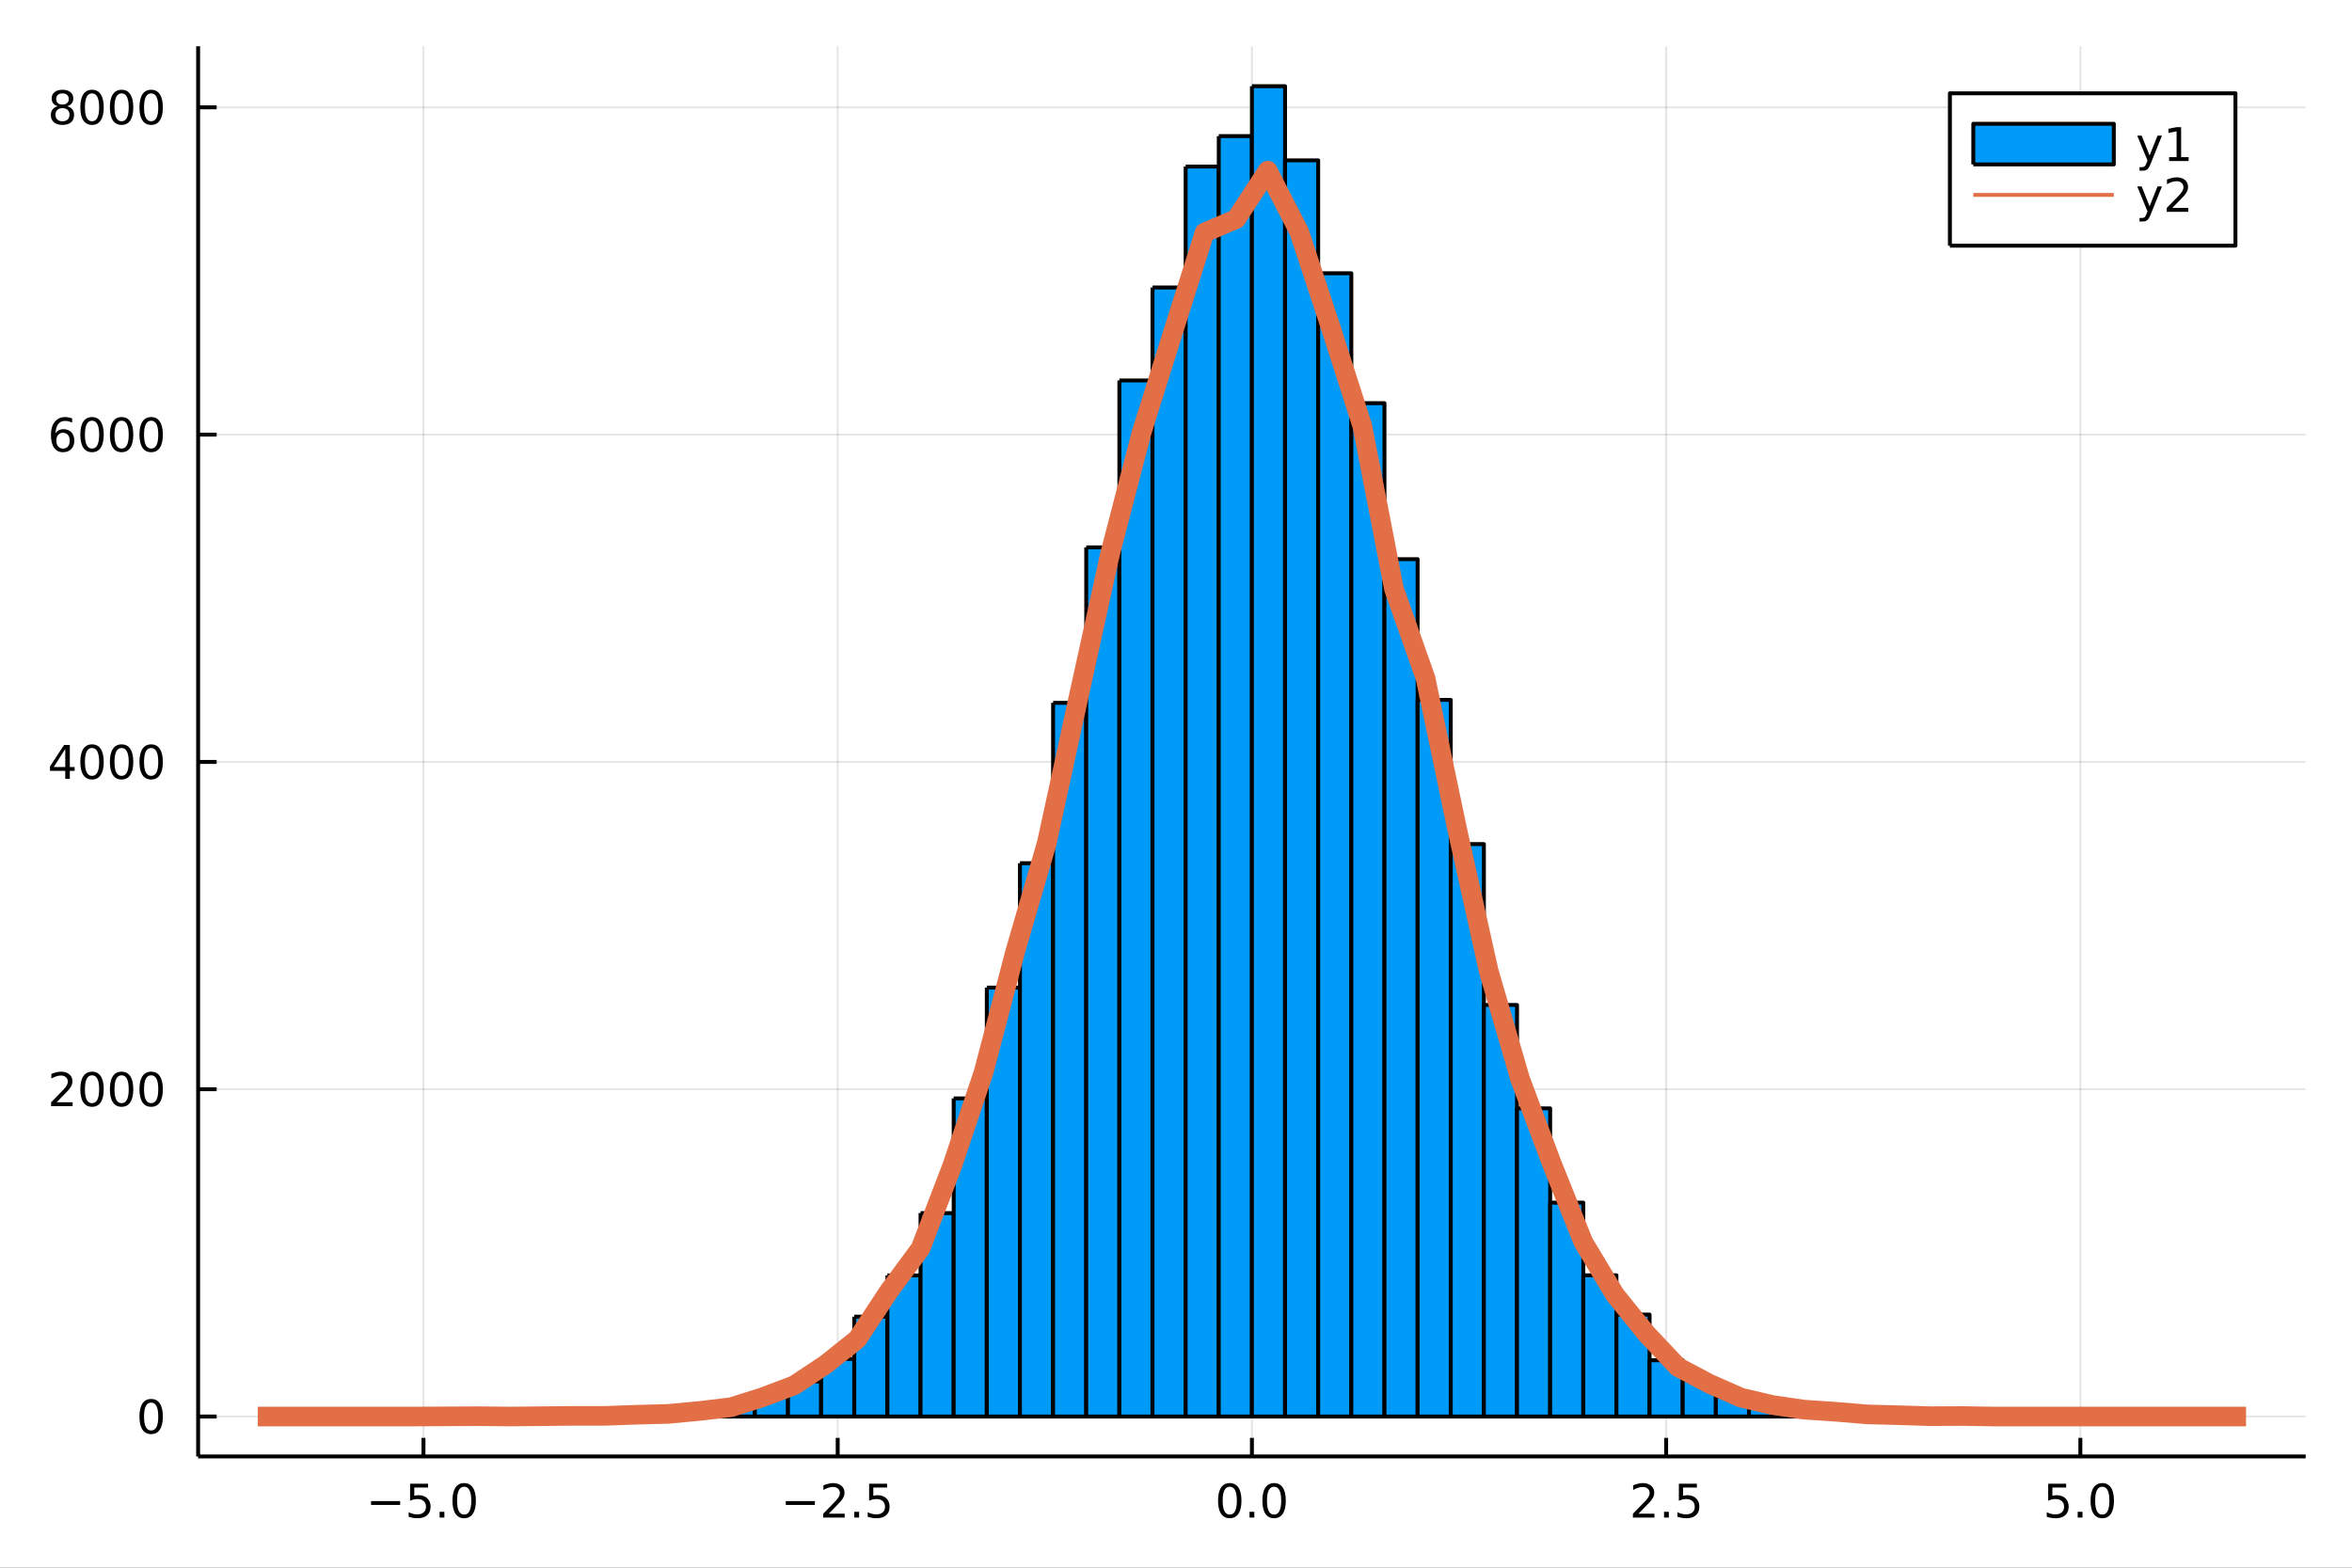 <?xml version="1.0" encoding="utf-8"?>
<svg xmlns="http://www.w3.org/2000/svg" xmlns:xlink="http://www.w3.org/1999/xlink" width="600" height="400" viewBox="0 0 2400 1600">
<rect x="0" y="0" width="2400" height="1600" fill="#333333" stroke="none"/>
<defs>
  <clipPath id="clip560">
    <rect x="0" y="0" width="2400" height="1600"/>
  </clipPath>
</defs>
<path clip-path="url(#clip560)" d="
M0 1600 L2400 1600 L2400 0 L0 0  Z
  " fill="#ffffff" fill-rule="evenodd" fill-opacity="1"/>
<defs>
  <clipPath id="clip561">
    <rect x="480" y="0" width="1681" height="1600"/>
  </clipPath>
</defs>
<path clip-path="url(#clip560)" d="
M202.177 1486.45 L2352.76 1486.45 L2352.76 47.244 L202.177 47.244  Z
  " fill="#ffffff" fill-rule="evenodd" fill-opacity="1"/>
<defs>
  <clipPath id="clip562">
    <rect x="202" y="47" width="2152" height="1440"/>
  </clipPath>
</defs>
<polyline clip-path="url(#clip562)" style="stroke:#000000; stroke-linecap:butt; stroke-linejoin:round; stroke-width:2; stroke-opacity:0.1; fill:none" points="
  432.113,1486.45 432.113,47.244 
  "/>
<polyline clip-path="url(#clip562)" style="stroke:#000000; stroke-linecap:butt; stroke-linejoin:round; stroke-width:2; stroke-opacity:0.1; fill:none" points="
  854.79,1486.45 854.79,47.244 
  "/>
<polyline clip-path="url(#clip562)" style="stroke:#000000; stroke-linecap:butt; stroke-linejoin:round; stroke-width:2; stroke-opacity:0.1; fill:none" points="
  1277.47,1486.45 1277.47,47.244 
  "/>
<polyline clip-path="url(#clip562)" style="stroke:#000000; stroke-linecap:butt; stroke-linejoin:round; stroke-width:2; stroke-opacity:0.1; fill:none" points="
  1700.14,1486.45 1700.14,47.244 
  "/>
<polyline clip-path="url(#clip562)" style="stroke:#000000; stroke-linecap:butt; stroke-linejoin:round; stroke-width:2; stroke-opacity:0.1; fill:none" points="
  2122.82,1486.45 2122.82,47.244 
  "/>
<polyline clip-path="url(#clip560)" style="stroke:#000000; stroke-linecap:butt; stroke-linejoin:round; stroke-width:4; stroke-opacity:1; fill:none" points="
  202.177,1486.45 2352.76,1486.45 
  "/>
<polyline clip-path="url(#clip560)" style="stroke:#000000; stroke-linecap:butt; stroke-linejoin:round; stroke-width:4; stroke-opacity:1; fill:none" points="
  432.113,1486.45 432.113,1467.55 
  "/>
<polyline clip-path="url(#clip560)" style="stroke:#000000; stroke-linecap:butt; stroke-linejoin:round; stroke-width:4; stroke-opacity:1; fill:none" points="
  854.79,1486.45 854.79,1467.55 
  "/>
<polyline clip-path="url(#clip560)" style="stroke:#000000; stroke-linecap:butt; stroke-linejoin:round; stroke-width:4; stroke-opacity:1; fill:none" points="
  1277.47,1486.45 1277.47,1467.55 
  "/>
<polyline clip-path="url(#clip560)" style="stroke:#000000; stroke-linecap:butt; stroke-linejoin:round; stroke-width:4; stroke-opacity:1; fill:none" points="
  1700.14,1486.45 1700.14,1467.55 
  "/>
<polyline clip-path="url(#clip560)" style="stroke:#000000; stroke-linecap:butt; stroke-linejoin:round; stroke-width:4; stroke-opacity:1; fill:none" points="
  2122.82,1486.45 2122.82,1467.55 
  "/>
<path clip-path="url(#clip560)" d="M378.641 1532.02 L408.317 1532.02 L408.317 1535.95 L378.641 1535.95 L378.641 1532.02 Z" fill="#000000" fill-rule="evenodd" fill-opacity="1" /><path clip-path="url(#clip560)" d="M418.456 1514.29 L436.812 1514.29 L436.812 1518.22 L422.738 1518.22 L422.738 1526.7 Q423.756 1526.35 424.775 1526.19 Q425.793 1526 426.812 1526 Q432.599 1526 435.979 1529.17 Q439.358 1532.34 439.358 1537.76 Q439.358 1543.34 435.886 1546.44 Q432.414 1549.52 426.094 1549.52 Q423.918 1549.52 421.65 1549.15 Q419.405 1548.78 416.997 1548.04 L416.997 1543.34 Q419.08 1544.47 421.303 1545.03 Q423.525 1545.58 426.002 1545.58 Q430.006 1545.58 432.344 1543.48 Q434.682 1541.37 434.682 1537.76 Q434.682 1534.15 432.344 1532.04 Q430.006 1529.94 426.002 1529.94 Q424.127 1529.94 422.252 1530.35 Q420.4 1530.77 418.456 1531.65 L418.456 1514.29 Z" fill="#000000" fill-rule="evenodd" fill-opacity="1" /><path clip-path="url(#clip560)" d="M448.571 1542.97 L453.455 1542.97 L453.455 1548.85 L448.571 1548.85 L448.571 1542.97 Z" fill="#000000" fill-rule="evenodd" fill-opacity="1" /><path clip-path="url(#clip560)" d="M473.64 1517.37 Q470.029 1517.37 468.201 1520.93 Q466.395 1524.47 466.395 1531.6 Q466.395 1538.71 468.201 1542.27 Q470.029 1545.82 473.64 1545.82 Q477.275 1545.82 479.08 1542.27 Q480.909 1538.71 480.909 1531.6 Q480.909 1524.47 479.08 1520.93 Q477.275 1517.37 473.64 1517.37 M473.64 1513.66 Q479.451 1513.66 482.506 1518.27 Q485.585 1522.85 485.585 1531.6 Q485.585 1540.33 482.506 1544.94 Q479.451 1549.52 473.64 1549.52 Q467.83 1549.52 464.752 1544.94 Q461.696 1540.33 461.696 1531.6 Q461.696 1522.85 464.752 1518.27 Q467.83 1513.66 473.64 1513.66 Z" fill="#000000" fill-rule="evenodd" fill-opacity="1" /><path clip-path="url(#clip560)" d="M801.815 1532.02 L831.491 1532.02 L831.491 1535.95 L801.815 1535.95 L801.815 1532.02 Z" fill="#000000" fill-rule="evenodd" fill-opacity="1" /><path clip-path="url(#clip560)" d="M845.611 1544.91 L861.931 1544.91 L861.931 1548.85 L839.986 1548.85 L839.986 1544.91 Q842.648 1542.16 847.232 1537.53 Q851.838 1532.88 853.019 1531.53 Q855.264 1529.01 856.144 1527.27 Q857.047 1525.51 857.047 1523.82 Q857.047 1521.07 855.102 1519.33 Q853.181 1517.6 850.079 1517.6 Q847.88 1517.6 845.426 1518.36 Q842.996 1519.13 840.218 1520.68 L840.218 1515.95 Q843.042 1514.82 845.496 1514.24 Q847.949 1513.66 849.986 1513.66 Q855.357 1513.66 858.551 1516.35 Q861.746 1519.03 861.746 1523.52 Q861.746 1525.65 860.935 1527.57 Q860.148 1529.47 858.042 1532.07 Q857.463 1532.74 854.361 1535.95 Q851.259 1539.15 845.611 1544.91 Z" fill="#000000" fill-rule="evenodd" fill-opacity="1" /><path clip-path="url(#clip560)" d="M871.745 1542.97 L876.63 1542.97 L876.63 1548.85 L871.745 1548.85 L871.745 1542.97 Z" fill="#000000" fill-rule="evenodd" fill-opacity="1" /><path clip-path="url(#clip560)" d="M886.861 1514.29 L905.218 1514.29 L905.218 1518.22 L891.144 1518.22 L891.144 1526.7 Q892.162 1526.35 893.181 1526.19 Q894.199 1526 895.218 1526 Q901.005 1526 904.384 1529.17 Q907.764 1532.34 907.764 1537.76 Q907.764 1543.34 904.292 1546.44 Q900.819 1549.52 894.5 1549.52 Q892.324 1549.52 890.056 1549.15 Q887.81 1548.78 885.403 1548.04 L885.403 1543.34 Q887.486 1544.47 889.708 1545.03 Q891.931 1545.58 894.407 1545.58 Q898.412 1545.58 900.75 1543.48 Q903.088 1541.37 903.088 1537.76 Q903.088 1534.15 900.75 1532.04 Q898.412 1529.94 894.407 1529.94 Q892.532 1529.94 890.657 1530.35 Q888.806 1530.77 886.861 1531.65 L886.861 1514.29 Z" fill="#000000" fill-rule="evenodd" fill-opacity="1" /><path clip-path="url(#clip560)" d="M1254.85 1517.37 Q1251.24 1517.37 1249.41 1520.93 Q1247.61 1524.47 1247.61 1531.6 Q1247.61 1538.71 1249.41 1542.27 Q1251.24 1545.82 1254.85 1545.82 Q1258.48 1545.82 1260.29 1542.27 Q1262.12 1538.71 1262.12 1531.6 Q1262.12 1524.47 1260.29 1520.93 Q1258.48 1517.37 1254.85 1517.37 M1254.85 1513.66 Q1260.66 1513.66 1263.72 1518.27 Q1266.8 1522.85 1266.8 1531.6 Q1266.8 1540.33 1263.72 1544.94 Q1260.66 1549.52 1254.85 1549.52 Q1249.04 1549.52 1245.96 1544.94 Q1242.91 1540.33 1242.91 1531.6 Q1242.91 1522.85 1245.96 1518.27 Q1249.04 1513.66 1254.85 1513.66 Z" fill="#000000" fill-rule="evenodd" fill-opacity="1" /><path clip-path="url(#clip560)" d="M1275.01 1542.97 L1279.9 1542.97 L1279.9 1548.85 L1275.01 1548.85 L1275.01 1542.97 Z" fill="#000000" fill-rule="evenodd" fill-opacity="1" /><path clip-path="url(#clip560)" d="M1300.08 1517.37 Q1296.47 1517.37 1294.64 1520.93 Q1292.84 1524.47 1292.84 1531.6 Q1292.84 1538.71 1294.64 1542.27 Q1296.47 1545.82 1300.08 1545.82 Q1303.72 1545.82 1305.52 1542.27 Q1307.35 1538.71 1307.35 1531.6 Q1307.35 1524.47 1305.52 1520.93 Q1303.72 1517.37 1300.08 1517.37 M1300.08 1513.66 Q1305.89 1513.66 1308.95 1518.27 Q1312.03 1522.85 1312.03 1531.6 Q1312.03 1540.33 1308.95 1544.94 Q1305.89 1549.52 1300.08 1549.52 Q1294.27 1549.52 1291.19 1544.94 Q1288.14 1540.33 1288.14 1531.6 Q1288.14 1522.85 1291.19 1518.27 Q1294.27 1513.66 1300.08 1513.66 Z" fill="#000000" fill-rule="evenodd" fill-opacity="1" /><path clip-path="url(#clip560)" d="M1671.88 1544.91 L1688.2 1544.91 L1688.2 1548.85 L1666.25 1548.85 L1666.25 1544.91 Q1668.92 1542.16 1673.5 1537.53 Q1678.11 1532.88 1679.29 1531.53 Q1681.53 1529.01 1682.41 1527.27 Q1683.31 1525.51 1683.31 1523.82 Q1683.31 1521.07 1681.37 1519.33 Q1679.45 1517.6 1676.35 1517.6 Q1674.15 1517.6 1671.69 1518.36 Q1669.26 1519.13 1666.49 1520.68 L1666.49 1515.95 Q1669.31 1514.82 1671.76 1514.24 Q1674.22 1513.66 1676.25 1513.66 Q1681.62 1513.66 1684.82 1516.35 Q1688.01 1519.03 1688.01 1523.52 Q1688.01 1525.65 1687.2 1527.57 Q1686.42 1529.47 1684.31 1532.07 Q1683.73 1532.74 1680.63 1535.95 Q1677.53 1539.15 1671.88 1544.91 Z" fill="#000000" fill-rule="evenodd" fill-opacity="1" /><path clip-path="url(#clip560)" d="M1698.01 1542.97 L1702.9 1542.97 L1702.9 1548.85 L1698.01 1548.85 L1698.01 1542.97 Z" fill="#000000" fill-rule="evenodd" fill-opacity="1" /><path clip-path="url(#clip560)" d="M1713.13 1514.29 L1731.49 1514.29 L1731.49 1518.22 L1717.41 1518.22 L1717.41 1526.7 Q1718.43 1526.35 1719.45 1526.19 Q1720.47 1526 1721.49 1526 Q1727.27 1526 1730.65 1529.17 Q1734.03 1532.34 1734.03 1537.76 Q1734.03 1543.34 1730.56 1546.44 Q1727.09 1549.52 1720.77 1549.52 Q1718.59 1549.52 1716.32 1549.15 Q1714.08 1548.78 1711.67 1548.04 L1711.67 1543.34 Q1713.75 1544.47 1715.98 1545.03 Q1718.2 1545.58 1720.68 1545.58 Q1724.68 1545.58 1727.02 1543.48 Q1729.36 1541.37 1729.36 1537.76 Q1729.36 1534.15 1727.02 1532.04 Q1724.68 1529.94 1720.68 1529.94 Q1718.8 1529.94 1716.93 1530.35 Q1715.07 1530.77 1713.13 1531.65 L1713.13 1514.29 Z" fill="#000000" fill-rule="evenodd" fill-opacity="1" /><path clip-path="url(#clip560)" d="M2089.98 1514.29 L2108.34 1514.29 L2108.34 1518.22 L2094.27 1518.22 L2094.27 1526.7 Q2095.29 1526.35 2096.3 1526.19 Q2097.32 1526 2098.34 1526 Q2104.13 1526 2107.51 1529.17 Q2110.89 1532.34 2110.89 1537.76 Q2110.89 1543.34 2107.41 1546.44 Q2103.94 1549.52 2097.62 1549.52 Q2095.45 1549.52 2093.18 1549.15 Q2090.93 1548.78 2088.53 1548.04 L2088.53 1543.34 Q2090.61 1544.47 2092.83 1545.03 Q2095.05 1545.58 2097.53 1545.58 Q2101.54 1545.58 2103.87 1543.48 Q2106.21 1541.37 2106.21 1537.76 Q2106.21 1534.15 2103.87 1532.04 Q2101.54 1529.94 2097.53 1529.94 Q2095.66 1529.94 2093.78 1530.35 Q2091.93 1530.77 2089.98 1531.65 L2089.98 1514.29 Z" fill="#000000" fill-rule="evenodd" fill-opacity="1" /><path clip-path="url(#clip560)" d="M2120.1 1542.97 L2124.98 1542.97 L2124.98 1548.85 L2120.1 1548.85 L2120.1 1542.97 Z" fill="#000000" fill-rule="evenodd" fill-opacity="1" /><path clip-path="url(#clip560)" d="M2145.17 1517.37 Q2141.56 1517.37 2139.73 1520.93 Q2137.92 1524.47 2137.92 1531.6 Q2137.92 1538.71 2139.73 1542.27 Q2141.56 1545.82 2145.17 1545.82 Q2148.8 1545.82 2150.61 1542.27 Q2152.44 1538.71 2152.44 1531.6 Q2152.44 1524.47 2150.61 1520.93 Q2148.8 1517.37 2145.17 1517.37 M2145.17 1513.66 Q2150.98 1513.66 2154.03 1518.27 Q2157.11 1522.85 2157.11 1531.6 Q2157.11 1540.33 2154.03 1544.94 Q2150.98 1549.52 2145.17 1549.52 Q2139.36 1549.52 2136.28 1544.94 Q2133.22 1540.33 2133.22 1531.6 Q2133.22 1522.85 2136.28 1518.27 Q2139.36 1513.66 2145.17 1513.66 Z" fill="#000000" fill-rule="evenodd" fill-opacity="1" /><polyline clip-path="url(#clip562)" style="stroke:#000000; stroke-linecap:butt; stroke-linejoin:round; stroke-width:2; stroke-opacity:0.1; fill:none" points="
  202.177,1445.72 2352.76,1445.72 
  "/>
<polyline clip-path="url(#clip562)" style="stroke:#000000; stroke-linecap:butt; stroke-linejoin:round; stroke-width:2; stroke-opacity:0.1; fill:none" points="
  202.177,1111.67 2352.76,1111.67 
  "/>
<polyline clip-path="url(#clip562)" style="stroke:#000000; stroke-linecap:butt; stroke-linejoin:round; stroke-width:2; stroke-opacity:0.1; fill:none" points="
  202.177,777.619 2352.76,777.619 
  "/>
<polyline clip-path="url(#clip562)" style="stroke:#000000; stroke-linecap:butt; stroke-linejoin:round; stroke-width:2; stroke-opacity:0.1; fill:none" points="
  202.177,443.571 2352.76,443.571 
  "/>
<polyline clip-path="url(#clip562)" style="stroke:#000000; stroke-linecap:butt; stroke-linejoin:round; stroke-width:2; stroke-opacity:0.1; fill:none" points="
  202.177,109.522 2352.76,109.522 
  "/>
<polyline clip-path="url(#clip560)" style="stroke:#000000; stroke-linecap:butt; stroke-linejoin:round; stroke-width:4; stroke-opacity:1; fill:none" points="
  202.177,1486.45 202.177,47.244 
  "/>
<polyline clip-path="url(#clip560)" style="stroke:#000000; stroke-linecap:butt; stroke-linejoin:round; stroke-width:4; stroke-opacity:1; fill:none" points="
  202.177,1445.72 221.074,1445.72 
  "/>
<polyline clip-path="url(#clip560)" style="stroke:#000000; stroke-linecap:butt; stroke-linejoin:round; stroke-width:4; stroke-opacity:1; fill:none" points="
  202.177,1111.67 221.074,1111.67 
  "/>
<polyline clip-path="url(#clip560)" style="stroke:#000000; stroke-linecap:butt; stroke-linejoin:round; stroke-width:4; stroke-opacity:1; fill:none" points="
  202.177,777.619 221.074,777.619 
  "/>
<polyline clip-path="url(#clip560)" style="stroke:#000000; stroke-linecap:butt; stroke-linejoin:round; stroke-width:4; stroke-opacity:1; fill:none" points="
  202.177,443.571 221.074,443.571 
  "/>
<polyline clip-path="url(#clip560)" style="stroke:#000000; stroke-linecap:butt; stroke-linejoin:round; stroke-width:4; stroke-opacity:1; fill:none" points="
  202.177,109.522 221.074,109.522 
  "/>
<path clip-path="url(#clip560)" d="M154.232 1431.51 Q150.621 1431.51 148.793 1435.08 Q146.987 1438.62 146.987 1445.75 Q146.987 1452.86 148.793 1456.42 Q150.621 1459.96 154.232 1459.96 Q157.867 1459.96 159.672 1456.42 Q161.501 1452.86 161.501 1445.75 Q161.501 1438.62 159.672 1435.08 Q157.867 1431.51 154.232 1431.51 M154.232 1427.81 Q160.042 1427.81 163.098 1432.42 Q166.177 1437 166.177 1445.75 Q166.177 1454.48 163.098 1459.08 Q160.042 1463.67 154.232 1463.67 Q148.422 1463.67 145.343 1459.08 Q142.288 1454.48 142.288 1445.75 Q142.288 1437 145.343 1432.42 Q148.422 1427.81 154.232 1427.81 Z" fill="#000000" fill-rule="evenodd" fill-opacity="1" /><path clip-path="url(#clip560)" d="M57.775 1125.01 L74.094 1125.01 L74.094 1128.95 L52.15 1128.95 L52.15 1125.01 Q54.812 1122.26 59.395 1117.63 Q64.001 1112.98 65.182 1111.63 Q67.427 1109.11 68.307 1107.37 Q69.21 1105.61 69.21 1103.92 Q69.21 1101.17 67.265 1099.43 Q65.344 1097.7 62.242 1097.7 Q60.043 1097.7 57.589 1098.46 Q55.159 1099.23 52.381 1100.78 L52.381 1096.05 Q55.205 1094.92 57.659 1094.34 Q60.112 1093.76 62.15 1093.76 Q67.52 1093.76 70.714 1096.45 Q73.909 1099.13 73.909 1103.62 Q73.909 1105.75 73.099 1107.67 Q72.311 1109.57 70.205 1112.17 Q69.626 1112.84 66.525 1116.05 Q63.423 1119.25 57.775 1125.01 Z" fill="#000000" fill-rule="evenodd" fill-opacity="1" /><path clip-path="url(#clip560)" d="M93.909 1097.47 Q90.297 1097.47 88.469 1101.03 Q86.663 1104.57 86.663 1111.7 Q86.663 1118.81 88.469 1122.37 Q90.297 1125.91 93.909 1125.91 Q97.543 1125.91 99.348 1122.37 Q101.177 1118.81 101.177 1111.7 Q101.177 1104.57 99.348 1101.03 Q97.543 1097.47 93.909 1097.47 M93.909 1093.76 Q99.719 1093.76 102.774 1098.37 Q105.853 1102.95 105.853 1111.7 Q105.853 1120.43 102.774 1125.04 Q99.719 1129.62 93.909 1129.62 Q88.098 1129.62 85.02 1125.04 Q81.964 1120.43 81.964 1111.7 Q81.964 1102.95 85.02 1098.37 Q88.098 1093.76 93.909 1093.76 Z" fill="#000000" fill-rule="evenodd" fill-opacity="1" /><path clip-path="url(#clip560)" d="M124.07 1097.47 Q120.459 1097.47 118.631 1101.03 Q116.825 1104.57 116.825 1111.7 Q116.825 1118.81 118.631 1122.37 Q120.459 1125.91 124.07 1125.91 Q127.705 1125.91 129.51 1122.37 Q131.339 1118.81 131.339 1111.7 Q131.339 1104.57 129.51 1101.03 Q127.705 1097.47 124.07 1097.47 M124.07 1093.76 Q129.881 1093.76 132.936 1098.37 Q136.015 1102.95 136.015 1111.7 Q136.015 1120.43 132.936 1125.04 Q129.881 1129.62 124.07 1129.62 Q118.26 1129.62 115.182 1125.04 Q112.126 1120.43 112.126 1111.7 Q112.126 1102.95 115.182 1098.37 Q118.26 1093.76 124.07 1093.76 Z" fill="#000000" fill-rule="evenodd" fill-opacity="1" /><path clip-path="url(#clip560)" d="M154.232 1097.47 Q150.621 1097.47 148.793 1101.03 Q146.987 1104.57 146.987 1111.7 Q146.987 1118.81 148.793 1122.37 Q150.621 1125.91 154.232 1125.91 Q157.867 1125.91 159.672 1122.37 Q161.501 1118.81 161.501 1111.7 Q161.501 1104.57 159.672 1101.03 Q157.867 1097.47 154.232 1097.47 M154.232 1093.76 Q160.042 1093.76 163.098 1098.37 Q166.177 1102.95 166.177 1111.7 Q166.177 1120.43 163.098 1125.04 Q160.042 1129.62 154.232 1129.62 Q148.422 1129.62 145.343 1125.04 Q142.288 1120.43 142.288 1111.7 Q142.288 1102.95 145.343 1098.37 Q148.422 1093.76 154.232 1093.76 Z" fill="#000000" fill-rule="evenodd" fill-opacity="1" /><path clip-path="url(#clip560)" d="M66.594 764.413 L54.788 782.862 L66.594 782.862 L66.594 764.413 M65.367 760.339 L71.247 760.339 L71.247 782.862 L76.177 782.862 L76.177 786.751 L71.247 786.751 L71.247 794.899 L66.594 794.899 L66.594 786.751 L50.992 786.751 L50.992 782.237 L65.367 760.339 Z" fill="#000000" fill-rule="evenodd" fill-opacity="1" /><path clip-path="url(#clip560)" d="M93.909 763.418 Q90.297 763.418 88.469 766.983 Q86.663 770.524 86.663 777.654 Q86.663 784.76 88.469 788.325 Q90.297 791.867 93.909 791.867 Q97.543 791.867 99.348 788.325 Q101.177 784.76 101.177 777.654 Q101.177 770.524 99.348 766.983 Q97.543 763.418 93.909 763.418 M93.909 759.714 Q99.719 759.714 102.774 764.321 Q105.853 768.904 105.853 777.654 Q105.853 786.381 102.774 790.987 Q99.719 795.57 93.909 795.57 Q88.098 795.57 85.02 790.987 Q81.964 786.381 81.964 777.654 Q81.964 768.904 85.02 764.321 Q88.098 759.714 93.909 759.714 Z" fill="#000000" fill-rule="evenodd" fill-opacity="1" /><path clip-path="url(#clip560)" d="M124.07 763.418 Q120.459 763.418 118.631 766.983 Q116.825 770.524 116.825 777.654 Q116.825 784.76 118.631 788.325 Q120.459 791.867 124.07 791.867 Q127.705 791.867 129.51 788.325 Q131.339 784.76 131.339 777.654 Q131.339 770.524 129.51 766.983 Q127.705 763.418 124.07 763.418 M124.07 759.714 Q129.881 759.714 132.936 764.321 Q136.015 768.904 136.015 777.654 Q136.015 786.381 132.936 790.987 Q129.881 795.57 124.07 795.57 Q118.26 795.57 115.182 790.987 Q112.126 786.381 112.126 777.654 Q112.126 768.904 115.182 764.321 Q118.26 759.714 124.07 759.714 Z" fill="#000000" fill-rule="evenodd" fill-opacity="1" /><path clip-path="url(#clip560)" d="M154.232 763.418 Q150.621 763.418 148.793 766.983 Q146.987 770.524 146.987 777.654 Q146.987 784.76 148.793 788.325 Q150.621 791.867 154.232 791.867 Q157.867 791.867 159.672 788.325 Q161.501 784.76 161.501 777.654 Q161.501 770.524 159.672 766.983 Q157.867 763.418 154.232 763.418 M154.232 759.714 Q160.042 759.714 163.098 764.321 Q166.177 768.904 166.177 777.654 Q166.177 786.381 163.098 790.987 Q160.042 795.57 154.232 795.57 Q148.422 795.57 145.343 790.987 Q142.288 786.381 142.288 777.654 Q142.288 768.904 145.343 764.321 Q148.422 759.714 154.232 759.714 Z" fill="#000000" fill-rule="evenodd" fill-opacity="1" /><path clip-path="url(#clip560)" d="M64.325 441.707 Q61.177 441.707 59.325 443.86 Q57.497 446.013 57.497 449.763 Q57.497 453.49 59.325 455.666 Q61.177 457.818 64.325 457.818 Q67.474 457.818 69.302 455.666 Q71.154 453.49 71.154 449.763 Q71.154 446.013 69.302 443.86 Q67.474 441.707 64.325 441.707 M73.608 427.055 L73.608 431.314 Q71.849 430.481 70.043 430.041 Q68.261 429.601 66.501 429.601 Q61.872 429.601 59.418 432.726 Q56.987 435.851 56.64 442.17 Q58.006 440.156 60.066 439.092 Q62.126 438.004 64.603 438.004 Q69.811 438.004 72.821 441.175 Q75.853 444.323 75.853 449.763 Q75.853 455.087 72.705 458.304 Q69.557 461.522 64.325 461.522 Q58.33 461.522 55.159 456.939 Q51.987 452.332 51.987 443.605 Q51.987 435.411 55.876 430.55 Q59.765 425.666 66.316 425.666 Q68.075 425.666 69.858 426.013 Q71.663 426.36 73.608 427.055 Z" fill="#000000" fill-rule="evenodd" fill-opacity="1" /><path clip-path="url(#clip560)" d="M93.909 429.369 Q90.297 429.369 88.469 432.934 Q86.663 436.476 86.663 443.605 Q86.663 450.712 88.469 454.277 Q90.297 457.818 93.909 457.818 Q97.543 457.818 99.348 454.277 Q101.177 450.712 101.177 443.605 Q101.177 436.476 99.348 432.934 Q97.543 429.369 93.909 429.369 M93.909 425.666 Q99.719 425.666 102.774 430.272 Q105.853 434.855 105.853 443.605 Q105.853 452.332 102.774 456.939 Q99.719 461.522 93.909 461.522 Q88.098 461.522 85.02 456.939 Q81.964 452.332 81.964 443.605 Q81.964 434.855 85.02 430.272 Q88.098 425.666 93.909 425.666 Z" fill="#000000" fill-rule="evenodd" fill-opacity="1" /><path clip-path="url(#clip560)" d="M124.07 429.369 Q120.459 429.369 118.631 432.934 Q116.825 436.476 116.825 443.605 Q116.825 450.712 118.631 454.277 Q120.459 457.818 124.07 457.818 Q127.705 457.818 129.51 454.277 Q131.339 450.712 131.339 443.605 Q131.339 436.476 129.51 432.934 Q127.705 429.369 124.07 429.369 M124.07 425.666 Q129.881 425.666 132.936 430.272 Q136.015 434.855 136.015 443.605 Q136.015 452.332 132.936 456.939 Q129.881 461.522 124.07 461.522 Q118.26 461.522 115.182 456.939 Q112.126 452.332 112.126 443.605 Q112.126 434.855 115.182 430.272 Q118.26 425.666 124.07 425.666 Z" fill="#000000" fill-rule="evenodd" fill-opacity="1" /><path clip-path="url(#clip560)" d="M154.232 429.369 Q150.621 429.369 148.793 432.934 Q146.987 436.476 146.987 443.605 Q146.987 450.712 148.793 454.277 Q150.621 457.818 154.232 457.818 Q157.867 457.818 159.672 454.277 Q161.501 450.712 161.501 443.605 Q161.501 436.476 159.672 432.934 Q157.867 429.369 154.232 429.369 M154.232 425.666 Q160.042 425.666 163.098 430.272 Q166.177 434.855 166.177 443.605 Q166.177 452.332 163.098 456.939 Q160.042 461.522 154.232 461.522 Q148.422 461.522 145.343 456.939 Q142.288 452.332 142.288 443.605 Q142.288 434.855 145.343 430.272 Q148.422 425.666 154.232 425.666 Z" fill="#000000" fill-rule="evenodd" fill-opacity="1" /><path clip-path="url(#clip560)" d="M63.747 110.39 Q60.413 110.39 58.492 112.173 Q56.594 113.955 56.594 117.08 Q56.594 120.205 58.492 121.988 Q60.413 123.77 63.747 123.77 Q67.08 123.77 69.001 121.988 Q70.923 120.182 70.923 117.08 Q70.923 113.955 69.001 112.173 Q67.103 110.39 63.747 110.39 M59.071 108.4 Q56.062 107.659 54.372 105.599 Q52.705 103.539 52.705 100.576 Q52.705 96.432 55.645 94.025 Q58.608 91.617 63.747 91.617 Q68.909 91.617 71.849 94.025 Q74.788 96.432 74.788 100.576 Q74.788 103.539 73.099 105.599 Q71.432 107.659 68.446 108.4 Q71.825 109.187 73.7 111.478 Q75.599 113.77 75.599 117.08 Q75.599 122.103 72.52 124.789 Q69.464 127.474 63.747 127.474 Q58.029 127.474 54.95 124.789 Q51.895 122.103 51.895 117.08 Q51.895 113.77 53.793 111.478 Q55.691 109.187 59.071 108.4 M57.358 101.015 Q57.358 103.701 59.025 105.205 Q60.714 106.71 63.747 106.71 Q66.756 106.71 68.446 105.205 Q70.159 103.701 70.159 101.015 Q70.159 98.33 68.446 96.826 Q66.756 95.321 63.747 95.321 Q60.714 95.321 59.025 96.826 Q57.358 98.33 57.358 101.015 Z" fill="#000000" fill-rule="evenodd" fill-opacity="1" /><path clip-path="url(#clip560)" d="M93.909 95.321 Q90.297 95.321 88.469 98.886 Q86.663 102.428 86.663 109.557 Q86.663 116.664 88.469 120.228 Q90.297 123.77 93.909 123.77 Q97.543 123.77 99.348 120.228 Q101.177 116.664 101.177 109.557 Q101.177 102.428 99.348 98.886 Q97.543 95.321 93.909 95.321 M93.909 91.617 Q99.719 91.617 102.774 96.224 Q105.853 100.807 105.853 109.557 Q105.853 118.284 102.774 122.89 Q99.719 127.474 93.909 127.474 Q88.098 127.474 85.02 122.89 Q81.964 118.284 81.964 109.557 Q81.964 100.807 85.02 96.224 Q88.098 91.617 93.909 91.617 Z" fill="#000000" fill-rule="evenodd" fill-opacity="1" /><path clip-path="url(#clip560)" d="M124.07 95.321 Q120.459 95.321 118.631 98.886 Q116.825 102.428 116.825 109.557 Q116.825 116.664 118.631 120.228 Q120.459 123.77 124.07 123.77 Q127.705 123.77 129.51 120.228 Q131.339 116.664 131.339 109.557 Q131.339 102.428 129.51 98.886 Q127.705 95.321 124.07 95.321 M124.07 91.617 Q129.881 91.617 132.936 96.224 Q136.015 100.807 136.015 109.557 Q136.015 118.284 132.936 122.89 Q129.881 127.474 124.07 127.474 Q118.26 127.474 115.182 122.89 Q112.126 118.284 112.126 109.557 Q112.126 100.807 115.182 96.224 Q118.26 91.617 124.07 91.617 Z" fill="#000000" fill-rule="evenodd" fill-opacity="1" /><path clip-path="url(#clip560)" d="M154.232 95.321 Q150.621 95.321 148.793 98.886 Q146.987 102.428 146.987 109.557 Q146.987 116.664 148.793 120.228 Q150.621 123.77 154.232 123.77 Q157.867 123.77 159.672 120.228 Q161.501 116.664 161.501 109.557 Q161.501 102.428 159.672 98.886 Q157.867 95.321 154.232 95.321 M154.232 91.617 Q160.042 91.617 163.098 96.224 Q166.177 100.807 166.177 109.557 Q166.177 118.284 163.098 122.89 Q160.042 127.474 154.232 127.474 Q148.422 127.474 145.343 122.89 Q142.288 118.284 142.288 109.557 Q142.288 100.807 145.343 96.224 Q148.422 91.617 154.232 91.617 Z" fill="#000000" fill-rule="evenodd" fill-opacity="1" /><path clip-path="url(#clip562)" d="
M432.113 1445.55 L432.113 1445.72 L465.927 1445.72 L465.927 1445.55 L432.113 1445.55 L432.113 1445.55  Z
  " fill="#009af9" fill-rule="evenodd" fill-opacity="1"/>
<polyline clip-path="url(#clip562)" style="stroke:#000000; stroke-linecap:butt; stroke-linejoin:round; stroke-width:4; stroke-opacity:1; fill:none" points="
  432.113,1445.55 432.113,1445.72 465.927,1445.72 465.927,1445.55 432.113,1445.55 
  "/>
<path clip-path="url(#clip562)" d="
M465.927 1445.72 L465.927 1445.72 L499.741 1445.72 L499.741 1445.72 L465.927 1445.72 L465.927 1445.72  Z
  " fill="#009af9" fill-rule="evenodd" fill-opacity="1"/>
<polyline clip-path="url(#clip562)" style="stroke:#000000; stroke-linecap:butt; stroke-linejoin:round; stroke-width:4; stroke-opacity:1; fill:none" points="
  465.927,1445.72 465.927,1445.72 499.741,1445.72 465.927,1445.72 
  "/>
<path clip-path="url(#clip562)" d="
M499.741 1445.38 L499.741 1445.72 L533.555 1445.72 L533.555 1445.38 L499.741 1445.38 L499.741 1445.38  Z
  " fill="#009af9" fill-rule="evenodd" fill-opacity="1"/>
<polyline clip-path="url(#clip562)" style="stroke:#000000; stroke-linecap:butt; stroke-linejoin:round; stroke-width:4; stroke-opacity:1; fill:none" points="
  499.741,1445.38 499.741,1445.72 533.555,1445.72 533.555,1445.38 499.741,1445.38 
  "/>
<path clip-path="url(#clip562)" d="
M533.555 1445.72 L533.555 1445.72 L567.369 1445.72 L567.369 1445.72 L533.555 1445.72 L533.555 1445.72  Z
  " fill="#009af9" fill-rule="evenodd" fill-opacity="1"/>
<polyline clip-path="url(#clip562)" style="stroke:#000000; stroke-linecap:butt; stroke-linejoin:round; stroke-width:4; stroke-opacity:1; fill:none" points="
  533.555,1445.72 533.555,1445.72 567.369,1445.72 533.555,1445.72 
  "/>
<path clip-path="url(#clip562)" d="
M567.369 1444.88 L567.369 1445.72 L601.184 1445.72 L601.184 1444.88 L567.369 1444.88 L567.369 1444.88  Z
  " fill="#009af9" fill-rule="evenodd" fill-opacity="1"/>
<polyline clip-path="url(#clip562)" style="stroke:#000000; stroke-linecap:butt; stroke-linejoin:round; stroke-width:4; stroke-opacity:1; fill:none" points="
  567.369,1444.88 567.369,1445.72 601.184,1445.72 601.184,1444.88 567.369,1444.88 
  "/>
<path clip-path="url(#clip562)" d="
M601.184 1445.21 L601.184 1445.72 L634.998 1445.72 L634.998 1445.21 L601.184 1445.21 L601.184 1445.21  Z
  " fill="#009af9" fill-rule="evenodd" fill-opacity="1"/>
<polyline clip-path="url(#clip562)" style="stroke:#000000; stroke-linecap:butt; stroke-linejoin:round; stroke-width:4; stroke-opacity:1; fill:none" points="
  601.184,1445.21 601.184,1445.72 634.998,1445.72 634.998,1445.21 601.184,1445.21 
  "/>
<path clip-path="url(#clip562)" d="
M634.998 1444.05 L634.998 1445.72 L668.812 1445.72 L668.812 1444.05 L634.998 1444.05 L634.998 1444.05  Z
  " fill="#009af9" fill-rule="evenodd" fill-opacity="1"/>
<polyline clip-path="url(#clip562)" style="stroke:#000000; stroke-linecap:butt; stroke-linejoin:round; stroke-width:4; stroke-opacity:1; fill:none" points="
  634.998,1444.05 634.998,1445.72 668.812,1445.72 668.812,1444.05 634.998,1444.05 
  "/>
<path clip-path="url(#clip562)" d="
M668.812 1442.54 L668.812 1445.72 L702.626 1445.72 L702.626 1442.54 L668.812 1442.54 L668.812 1442.54  Z
  " fill="#009af9" fill-rule="evenodd" fill-opacity="1"/>
<polyline clip-path="url(#clip562)" style="stroke:#000000; stroke-linecap:butt; stroke-linejoin:round; stroke-width:4; stroke-opacity:1; fill:none" points="
  668.812,1442.54 668.812,1445.72 702.626,1445.72 702.626,1442.54 668.812,1442.54 
  "/>
<path clip-path="url(#clip562)" d="
M702.626 1440.2 L702.626 1445.72 L736.44 1445.72 L736.44 1440.2 L702.626 1440.2 L702.626 1440.2  Z
  " fill="#009af9" fill-rule="evenodd" fill-opacity="1"/>
<polyline clip-path="url(#clip562)" style="stroke:#000000; stroke-linecap:butt; stroke-linejoin:round; stroke-width:4; stroke-opacity:1; fill:none" points="
  702.626,1440.2 702.626,1445.72 736.44,1445.72 736.44,1440.2 702.626,1440.2 
  "/>
<path clip-path="url(#clip562)" d="
M736.44 1436.03 L736.44 1445.72 L770.254 1445.72 L770.254 1436.03 L736.44 1436.03 L736.44 1436.03  Z
  " fill="#009af9" fill-rule="evenodd" fill-opacity="1"/>
<polyline clip-path="url(#clip562)" style="stroke:#000000; stroke-linecap:butt; stroke-linejoin:round; stroke-width:4; stroke-opacity:1; fill:none" points="
  736.44,1436.03 736.44,1445.72 770.254,1445.72 770.254,1436.03 736.44,1436.03 
  "/>
<path clip-path="url(#clip562)" d="
M770.254 1424.34 L770.254 1445.72 L804.068 1445.72 L804.068 1424.34 L770.254 1424.34 L770.254 1424.34  Z
  " fill="#009af9" fill-rule="evenodd" fill-opacity="1"/>
<polyline clip-path="url(#clip562)" style="stroke:#000000; stroke-linecap:butt; stroke-linejoin:round; stroke-width:4; stroke-opacity:1; fill:none" points="
  770.254,1424.34 770.254,1445.72 804.068,1445.72 804.068,1424.34 770.254,1424.34 
  "/>
<path clip-path="url(#clip562)" d="
M804.068 1409.97 L804.068 1445.72 L837.882 1445.72 L837.882 1409.97 L804.068 1409.97 L804.068 1409.97  Z
  " fill="#009af9" fill-rule="evenodd" fill-opacity="1"/>
<polyline clip-path="url(#clip562)" style="stroke:#000000; stroke-linecap:butt; stroke-linejoin:round; stroke-width:4; stroke-opacity:1; fill:none" points="
  804.068,1409.97 804.068,1445.72 837.882,1445.72 837.882,1409.97 804.068,1409.97 
  "/>
<path clip-path="url(#clip562)" d="
M837.882 1386.92 L837.882 1445.72 L871.697 1445.72 L871.697 1386.92 L837.882 1386.92 L837.882 1386.92  Z
  " fill="#009af9" fill-rule="evenodd" fill-opacity="1"/>
<polyline clip-path="url(#clip562)" style="stroke:#000000; stroke-linecap:butt; stroke-linejoin:round; stroke-width:4; stroke-opacity:1; fill:none" points="
  837.882,1386.92 837.882,1445.72 871.697,1445.72 871.697,1386.92 837.882,1386.92 
  "/>
<path clip-path="url(#clip562)" d="
M871.697 1343.83 L871.697 1445.72 L905.511 1445.72 L905.511 1343.83 L871.697 1343.83 L871.697 1343.83  Z
  " fill="#009af9" fill-rule="evenodd" fill-opacity="1"/>
<polyline clip-path="url(#clip562)" style="stroke:#000000; stroke-linecap:butt; stroke-linejoin:round; stroke-width:4; stroke-opacity:1; fill:none" points="
  871.697,1343.83 871.697,1445.72 905.511,1445.72 905.511,1343.83 871.697,1343.83 
  "/>
<path clip-path="url(#clip562)" d="
M905.511 1301.74 L905.511 1445.72 L939.325 1445.72 L939.325 1301.74 L905.511 1301.74 L905.511 1301.74  Z
  " fill="#009af9" fill-rule="evenodd" fill-opacity="1"/>
<polyline clip-path="url(#clip562)" style="stroke:#000000; stroke-linecap:butt; stroke-linejoin:round; stroke-width:4; stroke-opacity:1; fill:none" points="
  905.511,1301.74 905.511,1445.72 939.325,1445.72 939.325,1301.74 905.511,1301.74 
  "/>
<path clip-path="url(#clip562)" d="
M939.325 1238.1 L939.325 1445.72 L973.139 1445.72 L973.139 1238.1 L939.325 1238.1 L939.325 1238.1  Z
  " fill="#009af9" fill-rule="evenodd" fill-opacity="1"/>
<polyline clip-path="url(#clip562)" style="stroke:#000000; stroke-linecap:butt; stroke-linejoin:round; stroke-width:4; stroke-opacity:1; fill:none" points="
  939.325,1238.1 939.325,1445.72 973.139,1445.72 973.139,1238.1 939.325,1238.1 
  "/>
<path clip-path="url(#clip562)" d="
M973.139 1121.02 L973.139 1445.72 L1006.95 1445.72 L1006.95 1121.02 L973.139 1121.02 L973.139 1121.02  Z
  " fill="#009af9" fill-rule="evenodd" fill-opacity="1"/>
<polyline clip-path="url(#clip562)" style="stroke:#000000; stroke-linecap:butt; stroke-linejoin:round; stroke-width:4; stroke-opacity:1; fill:none" points="
  973.139,1121.02 973.139,1445.72 1006.95,1445.72 1006.95,1121.02 973.139,1121.02 
  "/>
<path clip-path="url(#clip562)" d="
M1006.95 1007.95 L1006.95 1445.72 L1040.77 1445.72 L1040.77 1007.95 L1006.95 1007.95 L1006.95 1007.95  Z
  " fill="#009af9" fill-rule="evenodd" fill-opacity="1"/>
<polyline clip-path="url(#clip562)" style="stroke:#000000; stroke-linecap:butt; stroke-linejoin:round; stroke-width:4; stroke-opacity:1; fill:none" points="
  1006.95,1007.95 1006.95,1445.72 1040.77,1445.72 1040.77,1007.95 1006.95,1007.95 
  "/>
<path clip-path="url(#clip562)" d="
M1040.77 881.007 L1040.77 1445.72 L1074.58 1445.72 L1074.58 881.007 L1040.77 881.007 L1040.77 881.007  Z
  " fill="#009af9" fill-rule="evenodd" fill-opacity="1"/>
<polyline clip-path="url(#clip562)" style="stroke:#000000; stroke-linecap:butt; stroke-linejoin:round; stroke-width:4; stroke-opacity:1; fill:none" points="
  1040.77,881.007 1040.77,1445.72 1074.58,1445.72 1074.58,881.007 1040.77,881.007 
  "/>
<path clip-path="url(#clip562)" d="
M1074.58 717.323 L1074.58 1445.72 L1108.4 1445.72 L1108.4 717.323 L1074.58 717.323 L1074.58 717.323  Z
  " fill="#009af9" fill-rule="evenodd" fill-opacity="1"/>
<polyline clip-path="url(#clip562)" style="stroke:#000000; stroke-linecap:butt; stroke-linejoin:round; stroke-width:4; stroke-opacity:1; fill:none" points="
  1074.58,717.323 1074.58,1445.72 1108.4,1445.72 1108.4,717.323 1074.58,717.323 
  "/>
<path clip-path="url(#clip562)" d="
M1108.4 558.65 L1108.4 1445.72 L1142.21 1445.72 L1142.21 558.65 L1108.4 558.65 L1108.4 558.65  Z
  " fill="#009af9" fill-rule="evenodd" fill-opacity="1"/>
<polyline clip-path="url(#clip562)" style="stroke:#000000; stroke-linecap:butt; stroke-linejoin:round; stroke-width:4; stroke-opacity:1; fill:none" points="
  1108.4,558.65 1108.4,1445.72 1142.21,1445.72 1142.21,558.65 1108.4,558.65 
  "/>
<path clip-path="url(#clip562)" d="
M1142.21 388.286 L1142.21 1445.72 L1176.02 1445.72 L1176.02 388.286 L1142.21 388.286 L1142.21 388.286  Z
  " fill="#009af9" fill-rule="evenodd" fill-opacity="1"/>
<polyline clip-path="url(#clip562)" style="stroke:#000000; stroke-linecap:butt; stroke-linejoin:round; stroke-width:4; stroke-opacity:1; fill:none" points="
  1142.21,388.286 1142.21,1445.72 1176.02,1445.72 1176.02,388.286 1142.21,388.286 
  "/>
<path clip-path="url(#clip562)" d="
M1176.02 293.416 L1176.02 1445.72 L1209.84 1445.72 L1209.84 293.416 L1176.02 293.416 L1176.02 293.416  Z
  " fill="#009af9" fill-rule="evenodd" fill-opacity="1"/>
<polyline clip-path="url(#clip562)" style="stroke:#000000; stroke-linecap:butt; stroke-linejoin:round; stroke-width:4; stroke-opacity:1; fill:none" points="
  1176.02,293.416 1176.02,1445.72 1209.84,1445.72 1209.84,293.416 1176.02,293.416 
  "/>
<path clip-path="url(#clip562)" d="
M1209.84 169.985 L1209.84 1445.72 L1243.65 1445.72 L1243.65 169.985 L1209.84 169.985 L1209.84 169.985  Z
  " fill="#009af9" fill-rule="evenodd" fill-opacity="1"/>
<polyline clip-path="url(#clip562)" style="stroke:#000000; stroke-linecap:butt; stroke-linejoin:round; stroke-width:4; stroke-opacity:1; fill:none" points="
  1209.84,169.985 1209.84,1445.72 1243.65,1445.72 1243.65,169.985 1209.84,169.985 
  "/>
<path clip-path="url(#clip562)" d="
M1243.65 138.919 L1243.65 1445.72 L1277.47 1445.72 L1277.47 138.919 L1243.65 138.919 L1243.65 138.919  Z
  " fill="#009af9" fill-rule="evenodd" fill-opacity="1"/>
<polyline clip-path="url(#clip562)" style="stroke:#000000; stroke-linecap:butt; stroke-linejoin:round; stroke-width:4; stroke-opacity:1; fill:none" points="
  1243.65,138.919 1243.65,1445.72 1277.47,1445.72 1277.47,138.919 1243.65,138.919 
  "/>
<path clip-path="url(#clip562)" d="
M1277.47 87.976 L1277.47 1445.72 L1311.28 1445.72 L1311.28 87.976 L1277.47 87.976 L1277.47 87.976  Z
  " fill="#009af9" fill-rule="evenodd" fill-opacity="1"/>
<polyline clip-path="url(#clip562)" style="stroke:#000000; stroke-linecap:butt; stroke-linejoin:round; stroke-width:4; stroke-opacity:1; fill:none" points="
  1277.47,87.976 1277.47,1445.72 1311.28,1445.72 1311.28,87.976 1277.47,87.976 
  "/>
<path clip-path="url(#clip562)" d="
M1311.28 163.638 L1311.28 1445.72 L1345.09 1445.72 L1345.09 163.638 L1311.28 163.638 L1311.28 163.638  Z
  " fill="#009af9" fill-rule="evenodd" fill-opacity="1"/>
<polyline clip-path="url(#clip562)" style="stroke:#000000; stroke-linecap:butt; stroke-linejoin:round; stroke-width:4; stroke-opacity:1; fill:none" points="
  1311.28,163.638 1311.28,1445.72 1345.09,1445.72 1345.09,163.638 1311.28,163.638 
  "/>
<path clip-path="url(#clip562)" d="
M1345.09 278.885 L1345.09 1445.72 L1378.91 1445.72 L1378.91 278.885 L1345.09 278.885 L1345.09 278.885  Z
  " fill="#009af9" fill-rule="evenodd" fill-opacity="1"/>
<polyline clip-path="url(#clip562)" style="stroke:#000000; stroke-linecap:butt; stroke-linejoin:round; stroke-width:4; stroke-opacity:1; fill:none" points="
  1345.09,278.885 1345.09,1445.72 1378.91,1445.72 1378.91,278.885 1345.09,278.885 
  "/>
<path clip-path="url(#clip562)" d="
M1378.91 411.502 L1378.91 1445.72 L1412.72 1445.72 L1412.72 411.502 L1378.91 411.502 L1378.91 411.502  Z
  " fill="#009af9" fill-rule="evenodd" fill-opacity="1"/>
<polyline clip-path="url(#clip562)" style="stroke:#000000; stroke-linecap:butt; stroke-linejoin:round; stroke-width:4; stroke-opacity:1; fill:none" points="
  1378.91,411.502 1378.91,1445.72 1412.72,1445.72 1412.72,411.502 1378.91,411.502 
  "/>
<path clip-path="url(#clip562)" d="
M1412.72 570.676 L1412.72 1445.72 L1446.54 1445.72 L1446.54 570.676 L1412.72 570.676 L1412.72 570.676  Z
  " fill="#009af9" fill-rule="evenodd" fill-opacity="1"/>
<polyline clip-path="url(#clip562)" style="stroke:#000000; stroke-linecap:butt; stroke-linejoin:round; stroke-width:4; stroke-opacity:1; fill:none" points="
  1412.72,570.676 1412.72,1445.72 1446.54,1445.72 1446.54,570.676 1412.72,570.676 
  "/>
<path clip-path="url(#clip562)" d="
M1446.54 714.317 L1446.54 1445.72 L1480.35 1445.72 L1480.35 714.317 L1446.54 714.317 L1446.54 714.317  Z
  " fill="#009af9" fill-rule="evenodd" fill-opacity="1"/>
<polyline clip-path="url(#clip562)" style="stroke:#000000; stroke-linecap:butt; stroke-linejoin:round; stroke-width:4; stroke-opacity:1; fill:none" points="
  1446.54,714.317 1446.54,1445.72 1480.35,1445.72 1480.35,714.317 1446.54,714.317 
  "/>
<path clip-path="url(#clip562)" d="
M1480.35 861.465 L1480.35 1445.72 L1514.17 1445.72 L1514.17 861.465 L1480.35 861.465 L1480.35 861.465  Z
  " fill="#009af9" fill-rule="evenodd" fill-opacity="1"/>
<polyline clip-path="url(#clip562)" style="stroke:#000000; stroke-linecap:butt; stroke-linejoin:round; stroke-width:4; stroke-opacity:1; fill:none" points="
  1480.35,861.465 1480.35,1445.72 1514.17,1445.72 1514.17,861.465 1480.35,861.465 
  "/>
<path clip-path="url(#clip562)" d="
M1514.17 1025.65 L1514.17 1445.72 L1547.98 1445.72 L1547.98 1025.65 L1514.17 1025.65 L1514.17 1025.65  Z
  " fill="#009af9" fill-rule="evenodd" fill-opacity="1"/>
<polyline clip-path="url(#clip562)" style="stroke:#000000; stroke-linecap:butt; stroke-linejoin:round; stroke-width:4; stroke-opacity:1; fill:none" points="
  1514.17,1025.65 1514.17,1445.72 1547.98,1445.72 1547.98,1025.65 1514.17,1025.65 
  "/>
<path clip-path="url(#clip562)" d="
M1547.98 1131.21 L1547.98 1445.72 L1581.79 1445.72 L1581.79 1131.21 L1547.98 1131.21 L1547.98 1131.21  Z
  " fill="#009af9" fill-rule="evenodd" fill-opacity="1"/>
<polyline clip-path="url(#clip562)" style="stroke:#000000; stroke-linecap:butt; stroke-linejoin:round; stroke-width:4; stroke-opacity:1; fill:none" points="
  1547.98,1131.21 1547.98,1445.72 1581.79,1445.72 1581.79,1131.21 1547.98,1131.21 
  "/>
<path clip-path="url(#clip562)" d="
M1581.79 1227.42 L1581.79 1445.72 L1615.61 1445.72 L1615.61 1227.42 L1581.79 1227.42 L1581.79 1227.42  Z
  " fill="#009af9" fill-rule="evenodd" fill-opacity="1"/>
<polyline clip-path="url(#clip562)" style="stroke:#000000; stroke-linecap:butt; stroke-linejoin:round; stroke-width:4; stroke-opacity:1; fill:none" points="
  1581.79,1227.42 1581.79,1445.72 1615.61,1445.72 1615.61,1227.42 1581.79,1227.42 
  "/>
<path clip-path="url(#clip562)" d="
M1615.61 1301.57 L1615.61 1445.72 L1649.42 1445.72 L1649.42 1301.57 L1615.61 1301.57 L1615.61 1301.57  Z
  " fill="#009af9" fill-rule="evenodd" fill-opacity="1"/>
<polyline clip-path="url(#clip562)" style="stroke:#000000; stroke-linecap:butt; stroke-linejoin:round; stroke-width:4; stroke-opacity:1; fill:none" points="
  1615.61,1301.57 1615.61,1445.72 1649.42,1445.72 1649.42,1301.57 1615.61,1301.57 
  "/>
<path clip-path="url(#clip562)" d="
M1649.42 1341.66 L1649.42 1445.72 L1683.24 1445.72 L1683.24 1341.66 L1649.42 1341.66 L1649.42 1341.66  Z
  " fill="#009af9" fill-rule="evenodd" fill-opacity="1"/>
<polyline clip-path="url(#clip562)" style="stroke:#000000; stroke-linecap:butt; stroke-linejoin:round; stroke-width:4; stroke-opacity:1; fill:none" points="
  1649.42,1341.66 1649.42,1445.72 1683.24,1445.72 1683.24,1341.66 1649.42,1341.66 
  "/>
<path clip-path="url(#clip562)" d="
M1683.24 1388.26 L1683.24 1445.72 L1717.05 1445.72 L1717.05 1388.26 L1683.24 1388.26 L1683.24 1388.26  Z
  " fill="#009af9" fill-rule="evenodd" fill-opacity="1"/>
<polyline clip-path="url(#clip562)" style="stroke:#000000; stroke-linecap:butt; stroke-linejoin:round; stroke-width:4; stroke-opacity:1; fill:none" points="
  1683.24,1388.26 1683.24,1445.72 1717.05,1445.72 1717.05,1388.26 1683.24,1388.26 
  "/>
<path clip-path="url(#clip562)" d="
M1717.05 1407.97 L1717.05 1445.72 L1750.86 1445.72 L1750.86 1407.97 L1717.05 1407.97 L1717.05 1407.97  Z
  " fill="#009af9" fill-rule="evenodd" fill-opacity="1"/>
<polyline clip-path="url(#clip562)" style="stroke:#000000; stroke-linecap:butt; stroke-linejoin:round; stroke-width:4; stroke-opacity:1; fill:none" points="
  1717.05,1407.97 1717.05,1445.72 1750.86,1445.72 1750.86,1407.97 1717.05,1407.97 
  "/>
<path clip-path="url(#clip562)" d="
M1750.86 1425.17 L1750.86 1445.72 L1784.68 1445.72 L1784.68 1425.17 L1750.86 1425.17 L1750.86 1425.17  Z
  " fill="#009af9" fill-rule="evenodd" fill-opacity="1"/>
<polyline clip-path="url(#clip562)" style="stroke:#000000; stroke-linecap:butt; stroke-linejoin:round; stroke-width:4; stroke-opacity:1; fill:none" points="
  1750.86,1425.17 1750.86,1445.72 1784.68,1445.72 1784.68,1425.17 1750.86,1425.17 
  "/>
<path clip-path="url(#clip562)" d="
M1784.68 1433.19 L1784.68 1445.72 L1818.49 1445.72 L1818.49 1433.19 L1784.68 1433.19 L1784.68 1433.19  Z
  " fill="#009af9" fill-rule="evenodd" fill-opacity="1"/>
<polyline clip-path="url(#clip562)" style="stroke:#000000; stroke-linecap:butt; stroke-linejoin:round; stroke-width:4; stroke-opacity:1; fill:none" points="
  1784.68,1433.19 1784.68,1445.72 1818.49,1445.72 1818.49,1433.19 1784.68,1433.19 
  "/>
<path clip-path="url(#clip562)" d="
M1818.49 1439.03 L1818.49 1445.72 L1852.31 1445.72 L1852.31 1439.03 L1818.49 1439.03 L1818.49 1439.03  Z
  " fill="#009af9" fill-rule="evenodd" fill-opacity="1"/>
<polyline clip-path="url(#clip562)" style="stroke:#000000; stroke-linecap:butt; stroke-linejoin:round; stroke-width:4; stroke-opacity:1; fill:none" points="
  1818.49,1439.03 1818.49,1445.72 1852.31,1445.72 1852.31,1439.03 1818.49,1439.03 
  "/>
<path clip-path="url(#clip562)" d="
M1852.31 1440.7 L1852.31 1445.72 L1886.12 1445.72 L1886.12 1440.7 L1852.31 1440.7 L1852.31 1440.7  Z
  " fill="#009af9" fill-rule="evenodd" fill-opacity="1"/>
<polyline clip-path="url(#clip562)" style="stroke:#000000; stroke-linecap:butt; stroke-linejoin:round; stroke-width:4; stroke-opacity:1; fill:none" points="
  1852.31,1440.7 1852.31,1445.72 1886.12,1445.72 1886.12,1440.7 1852.31,1440.7 
  "/>
<path clip-path="url(#clip562)" d="
M1886.12 1443.71 L1886.12 1445.72 L1919.93 1445.72 L1919.93 1443.71 L1886.12 1443.71 L1886.12 1443.71  Z
  " fill="#009af9" fill-rule="evenodd" fill-opacity="1"/>
<polyline clip-path="url(#clip562)" style="stroke:#000000; stroke-linecap:butt; stroke-linejoin:round; stroke-width:4; stroke-opacity:1; fill:none" points="
  1886.12,1443.71 1886.12,1445.72 1919.93,1445.72 1919.93,1443.71 1886.12,1443.71 
  "/>
<path clip-path="url(#clip562)" d="
M1919.93 1444.71 L1919.93 1445.72 L1953.75 1445.72 L1953.75 1444.71 L1919.93 1444.71 L1919.93 1444.71  Z
  " fill="#009af9" fill-rule="evenodd" fill-opacity="1"/>
<polyline clip-path="url(#clip562)" style="stroke:#000000; stroke-linecap:butt; stroke-linejoin:round; stroke-width:4; stroke-opacity:1; fill:none" points="
  1919.93,1444.71 1919.93,1445.72 1953.75,1445.72 1953.75,1444.71 1919.93,1444.71 
  "/>
<path clip-path="url(#clip562)" d="
M1953.75 1445.05 L1953.75 1445.72 L1987.56 1445.72 L1987.56 1445.05 L1953.75 1445.05 L1953.75 1445.05  Z
  " fill="#009af9" fill-rule="evenodd" fill-opacity="1"/>
<polyline clip-path="url(#clip562)" style="stroke:#000000; stroke-linecap:butt; stroke-linejoin:round; stroke-width:4; stroke-opacity:1; fill:none" points="
  1953.75,1445.05 1953.75,1445.72 1987.56,1445.72 1987.56,1445.05 1953.75,1445.05 
  "/>
<circle clip-path="url(#clip562)" style="fill:#009af9; stroke:none; fill-opacity:0" cx="449.02" cy="1445.55" r="2"/>
<circle clip-path="url(#clip562)" style="fill:#009af9; stroke:none; fill-opacity:0" cx="482.834" cy="1445.72" r="2"/>
<circle clip-path="url(#clip562)" style="fill:#009af9; stroke:none; fill-opacity:0" cx="516.648" cy="1445.38" r="2"/>
<circle clip-path="url(#clip562)" style="fill:#009af9; stroke:none; fill-opacity:0" cx="550.462" cy="1445.72" r="2"/>
<circle clip-path="url(#clip562)" style="fill:#009af9; stroke:none; fill-opacity:0" cx="584.276" cy="1444.88" r="2"/>
<circle clip-path="url(#clip562)" style="fill:#009af9; stroke:none; fill-opacity:0" cx="618.091" cy="1445.21" r="2"/>
<circle clip-path="url(#clip562)" style="fill:#009af9; stroke:none; fill-opacity:0" cx="651.905" cy="1444.05" r="2"/>
<circle clip-path="url(#clip562)" style="fill:#009af9; stroke:none; fill-opacity:0" cx="685.719" cy="1442.54" r="2"/>
<circle clip-path="url(#clip562)" style="fill:#009af9; stroke:none; fill-opacity:0" cx="719.533" cy="1440.2" r="2"/>
<circle clip-path="url(#clip562)" style="fill:#009af9; stroke:none; fill-opacity:0" cx="753.347" cy="1436.03" r="2"/>
<circle clip-path="url(#clip562)" style="fill:#009af9; stroke:none; fill-opacity:0" cx="787.161" cy="1424.34" r="2"/>
<circle clip-path="url(#clip562)" style="fill:#009af9; stroke:none; fill-opacity:0" cx="820.975" cy="1409.97" r="2"/>
<circle clip-path="url(#clip562)" style="fill:#009af9; stroke:none; fill-opacity:0" cx="854.79" cy="1386.92" r="2"/>
<circle clip-path="url(#clip562)" style="fill:#009af9; stroke:none; fill-opacity:0" cx="888.604" cy="1343.83" r="2"/>
<circle clip-path="url(#clip562)" style="fill:#009af9; stroke:none; fill-opacity:0" cx="922.418" cy="1301.74" r="2"/>
<circle clip-path="url(#clip562)" style="fill:#009af9; stroke:none; fill-opacity:0" cx="956.232" cy="1238.1" r="2"/>
<circle clip-path="url(#clip562)" style="fill:#009af9; stroke:none; fill-opacity:0" cx="990.046" cy="1121.02" r="2"/>
<circle clip-path="url(#clip562)" style="fill:#009af9; stroke:none; fill-opacity:0" cx="1023.86" cy="1007.95" r="2"/>
<circle clip-path="url(#clip562)" style="fill:#009af9; stroke:none; fill-opacity:0" cx="1057.67" cy="881.007" r="2"/>
<circle clip-path="url(#clip562)" style="fill:#009af9; stroke:none; fill-opacity:0" cx="1091.49" cy="717.323" r="2"/>
<circle clip-path="url(#clip562)" style="fill:#009af9; stroke:none; fill-opacity:0" cx="1125.3" cy="558.65" r="2"/>
<circle clip-path="url(#clip562)" style="fill:#009af9; stroke:none; fill-opacity:0" cx="1159.12" cy="388.286" r="2"/>
<circle clip-path="url(#clip562)" style="fill:#009af9; stroke:none; fill-opacity:0" cx="1192.93" cy="293.416" r="2"/>
<circle clip-path="url(#clip562)" style="fill:#009af9; stroke:none; fill-opacity:0" cx="1226.75" cy="169.985" r="2"/>
<circle clip-path="url(#clip562)" style="fill:#009af9; stroke:none; fill-opacity:0" cx="1260.56" cy="138.919" r="2"/>
<circle clip-path="url(#clip562)" style="fill:#009af9; stroke:none; fill-opacity:0" cx="1294.37" cy="87.976" r="2"/>
<circle clip-path="url(#clip562)" style="fill:#009af9; stroke:none; fill-opacity:0" cx="1328.19" cy="163.638" r="2"/>
<circle clip-path="url(#clip562)" style="fill:#009af9; stroke:none; fill-opacity:0" cx="1362" cy="278.885" r="2"/>
<circle clip-path="url(#clip562)" style="fill:#009af9; stroke:none; fill-opacity:0" cx="1395.82" cy="411.502" r="2"/>
<circle clip-path="url(#clip562)" style="fill:#009af9; stroke:none; fill-opacity:0" cx="1429.63" cy="570.676" r="2"/>
<circle clip-path="url(#clip562)" style="fill:#009af9; stroke:none; fill-opacity:0" cx="1463.44" cy="714.317" r="2"/>
<circle clip-path="url(#clip562)" style="fill:#009af9; stroke:none; fill-opacity:0" cx="1497.26" cy="861.465" r="2"/>
<circle clip-path="url(#clip562)" style="fill:#009af9; stroke:none; fill-opacity:0" cx="1531.07" cy="1025.65" r="2"/>
<circle clip-path="url(#clip562)" style="fill:#009af9; stroke:none; fill-opacity:0" cx="1564.89" cy="1131.21" r="2"/>
<circle clip-path="url(#clip562)" style="fill:#009af9; stroke:none; fill-opacity:0" cx="1598.7" cy="1227.42" r="2"/>
<circle clip-path="url(#clip562)" style="fill:#009af9; stroke:none; fill-opacity:0" cx="1632.51" cy="1301.57" r="2"/>
<circle clip-path="url(#clip562)" style="fill:#009af9; stroke:none; fill-opacity:0" cx="1666.33" cy="1341.66" r="2"/>
<circle clip-path="url(#clip562)" style="fill:#009af9; stroke:none; fill-opacity:0" cx="1700.14" cy="1388.26" r="2"/>
<circle clip-path="url(#clip562)" style="fill:#009af9; stroke:none; fill-opacity:0" cx="1733.96" cy="1407.97" r="2"/>
<circle clip-path="url(#clip562)" style="fill:#009af9; stroke:none; fill-opacity:0" cx="1767.77" cy="1425.17" r="2"/>
<circle clip-path="url(#clip562)" style="fill:#009af9; stroke:none; fill-opacity:0" cx="1801.59" cy="1433.19" r="2"/>
<circle clip-path="url(#clip562)" style="fill:#009af9; stroke:none; fill-opacity:0" cx="1835.4" cy="1439.03" r="2"/>
<circle clip-path="url(#clip562)" style="fill:#009af9; stroke:none; fill-opacity:0" cx="1869.21" cy="1440.7" r="2"/>
<circle clip-path="url(#clip562)" style="fill:#009af9; stroke:none; fill-opacity:0" cx="1903.03" cy="1443.71" r="2"/>
<circle clip-path="url(#clip562)" style="fill:#009af9; stroke:none; fill-opacity:0" cx="1936.84" cy="1444.71" r="2"/>
<circle clip-path="url(#clip562)" style="fill:#009af9; stroke:none; fill-opacity:0" cx="1970.66" cy="1445.05" r="2"/>
<polyline clip-path="url(#clip562)" style="stroke:#e26f46; stroke-linecap:butt; stroke-linejoin:round; stroke-width:20; stroke-opacity:1; fill:none" points="
  263.042,1445.72 295.246,1445.72 327.45,1445.72 359.654,1445.72 391.858,1445.72 424.062,1445.72 456.266,1445.55 488.47,1445.38 520.674,1445.72 552.878,1445.38 
  585.082,1445.05 617.285,1445.05 649.489,1443.88 681.693,1443.04 713.897,1440.04 746.101,1436.2 778.305,1426.01 810.509,1413.81 842.713,1392.43 874.917,1366.71 
  907.121,1317.78 939.325,1274.18 971.529,1190.17 1003.73,1094.13 1035.94,971.2 1068.14,860.463 1100.34,712.48 1132.55,565.999 1164.75,441.9 1196.96,339.014 
  1229.16,237.296 1261.36,223.6 1293.57,174.161 1325.77,236.795 1357.98,334.504 1390.18,435.052 1422.38,600.907 1454.59,692.103 1486.79,845.765 1519,990.742 
  1551.2,1101.48 1583.4,1187.33 1615.61,1267.67 1647.81,1321.28 1680.02,1361.2 1712.22,1395.27 1744.42,1412.31 1776.63,1426.51 1808.83,1434.02 1841.04,1438.7 
  1873.24,1440.87 1905.44,1443.54 1937.65,1444.38 1969.85,1445.38 2002.05,1445.21 2034.26,1445.72 2066.46,1445.72 2098.67,1445.72 2130.87,1445.72 2163.07,1445.72 
  2195.28,1445.72 2227.48,1445.72 2259.69,1445.72 2291.89,1445.72 
  "/>
<path clip-path="url(#clip560)" d="
M1989.69 250.738 L2281.07 250.738 L2281.07 95.218 L1989.69 95.218  Z
  " fill="#ffffff" fill-rule="evenodd" fill-opacity="1"/>
<polyline clip-path="url(#clip560)" style="stroke:#000000; stroke-linecap:butt; stroke-linejoin:round; stroke-width:4; stroke-opacity:1; fill:none" points="
  1989.69,250.738 2281.07,250.738 2281.07,95.218 1989.69,95.218 1989.69,250.738 
  "/>
<path clip-path="url(#clip560)" d="
M2013.58 167.794 L2156.95 167.794 L2156.95 126.322 L2013.58 126.322 L2013.58 167.794  Z
  " fill="#009af9" fill-rule="evenodd" fill-opacity="1"/>
<polyline clip-path="url(#clip560)" style="stroke:#000000; stroke-linecap:butt; stroke-linejoin:round; stroke-width:4; stroke-opacity:1; fill:none" points="
  2013.58,167.794 2156.95,167.794 2156.95,126.322 2013.58,126.322 2013.58,167.794 
  "/>
<path clip-path="url(#clip560)" d="M2194.69 166.745 Q2192.89 171.375 2191.17 172.787 Q2189.46 174.199 2186.59 174.199 L2183.19 174.199 L2183.19 170.634 L2185.69 170.634 Q2187.45 170.634 2188.42 169.8 Q2189.39 168.967 2190.57 165.865 L2191.34 163.921 L2180.85 138.412 L2185.36 138.412 L2193.46 158.689 L2201.57 138.412 L2206.08 138.412 L2194.69 166.745 Z" fill="#000000" fill-rule="evenodd" fill-opacity="1" /><path clip-path="url(#clip560)" d="M2213.37 160.402 L2221.01 160.402 L2221.01 134.037 L2212.7 135.703 L2212.7 131.444 L2220.96 129.778 L2225.64 129.778 L2225.64 160.402 L2233.28 160.402 L2233.28 164.338 L2213.37 164.338 L2213.37 160.402 Z" fill="#000000" fill-rule="evenodd" fill-opacity="1" /><polyline clip-path="url(#clip560)" style="stroke:#e26f46; stroke-linecap:butt; stroke-linejoin:round; stroke-width:4; stroke-opacity:1; fill:none" points="
  2013.58,198.898 2156.95,198.898 
  "/>
<path clip-path="url(#clip560)" d="M2194.69 218.585 Q2192.89 223.215 2191.17 224.627 Q2189.46 226.039 2186.59 226.039 L2183.19 226.039 L2183.19 222.474 L2185.69 222.474 Q2187.45 222.474 2188.42 221.64 Q2189.39 220.807 2190.57 217.705 L2191.34 215.761 L2180.85 190.252 L2185.36 190.252 L2193.46 210.529 L2201.57 190.252 L2206.08 190.252 L2194.69 218.585 Z" fill="#000000" fill-rule="evenodd" fill-opacity="1" /><path clip-path="url(#clip560)" d="M2216.59 212.242 L2232.91 212.242 L2232.91 216.178 L2210.96 216.178 L2210.96 212.242 Q2213.63 209.488 2218.21 204.858 Q2222.82 200.205 2224 198.863 Q2226.24 196.34 2227.12 194.604 Q2228.02 192.844 2228.02 191.155 Q2228.02 188.4 2226.08 186.664 Q2224.16 184.928 2221.06 184.928 Q2218.86 184.928 2216.4 185.692 Q2213.97 186.455 2211.2 188.006 L2211.2 183.284 Q2214.02 182.15 2216.47 181.571 Q2218.93 180.993 2220.96 180.993 Q2226.33 180.993 2229.53 183.678 Q2232.72 186.363 2232.72 190.854 Q2232.72 192.983 2231.91 194.905 Q2231.13 196.803 2229.02 199.395 Q2228.44 200.067 2225.34 203.284 Q2222.24 206.479 2216.59 212.242 Z" fill="#000000" fill-rule="evenodd" fill-opacity="1" /></svg>
